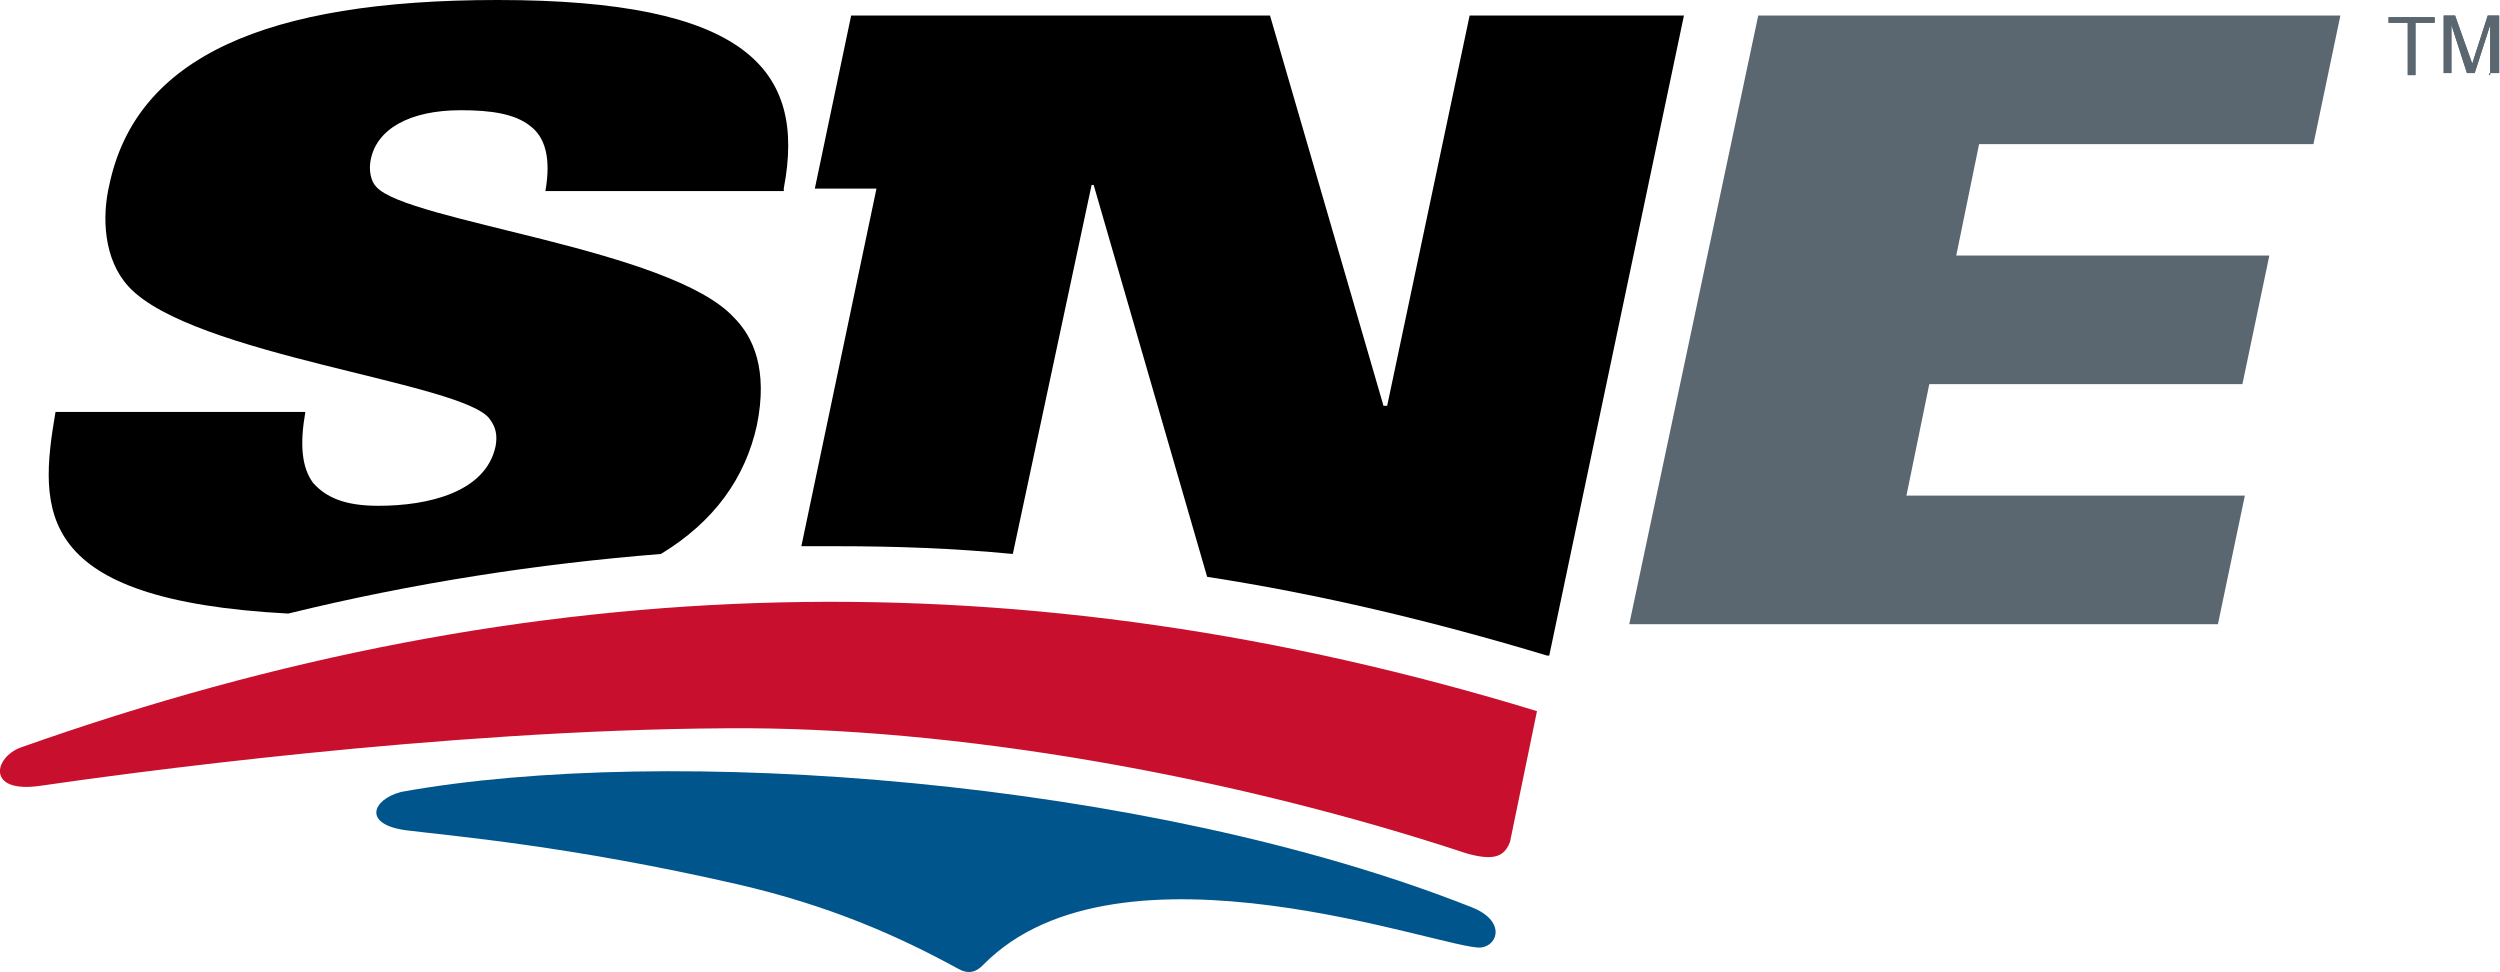 <?xml version="1.0" encoding="utf-8"?>
<!-- Generator: Adobe Illustrator 18.0.0, SVG Export Plug-In . SVG Version: 6.00 Build 0)  -->
<!DOCTYPE svg PUBLIC "-//W3C//DTD SVG 1.1//EN" "http://www.w3.org/Graphics/SVG/1.1/DTD/svg11.dtd">
<svg version="1.1" id="Layer_1" xmlns="http://www.w3.org/2000/svg" xmlns:xlink="http://www.w3.org/1999/xlink" x="0px" y="0px"
	 viewBox="0.1 276.9 612.4 238.1" enable-background="new 0.1 276.9 612.4 238.1" xml:space="preserve">
<g>
	<g>
		<g>
			<g>
				<path fill="#00558C" d="M241,513.2c33.4-33.9,113.9-3.3,121.9-4.2c4.2-0.5,6.1-6.6-2.4-9.9c-79.6-31.5-197.3-40-262.2-28.2
					c-7.1,1.9-9.4,8,1.4,9.4c11.3,1.4,40,3.8,81,13.2c22.6,5.2,39.5,12.7,54.1,20.7C237.3,515.6,239.2,515.1,241,513.2"/>
				<path fill="#C8102E" d="M370,483.1l6.6-32C251.4,412.9,131.3,415.3,5.2,460c-6.6,2.4-8.5,11.3,4.7,9.4
					c19.3-2.8,97.9-13.7,168.1-14.1c56-0.5,124.3,11.8,181.2,30.6C365.8,487.8,368.6,486.9,370,483.1z"/>
				<g>
					<path d="M360.1,280.7l-20.2,95.6H339l-27.8-95.6H208.6l-8.9,42.4h15.1l-18.4,87.6c2.8,0,5.6,0,8.5,0c14.6,0,28.7,0.5,43.3,1.9
						l19.3-90.4h0.5l27.8,96c27.3,4.2,55.1,10.8,83.3,19.3h0.5l33-156.8C412.4,280.7,360.1,280.7,360.1,280.7z"/>
					<path d="M192.1,323c5.6-29.2-9.4-46.1-70.1-46.1c-57,0-88.5,14.1-95.1,45.2c-1.9,8-1.4,18.4,4.7,25
						c15.5,16.9,82.4,23.5,88.5,32.5c1.4,1.9,1.9,3.8,1.4,6.6c-2.4,11.3-16.5,14.6-28.7,14.6c-8,0-12.7-1.9-16-5.6
						c-2.8-3.8-3.3-9.4-1.9-17.4H13.7c-4.2,24.5-5.2,46.1,57,49.4c30.6-7.5,61.2-12.2,91.3-14.6c13.2-8,20.7-18.8,23.5-31.5
						c2.8-13.7-0.9-21.7-5.6-26.4c-15.5-16.9-80-23.5-87.6-32c-1.4-1.4-1.9-4.2-1.4-6.6c1.4-7.5,9.4-12.2,22.1-12.2
						c7.5,0,13.2,0.9,16.9,3.8c3.8,2.8,5.2,8,3.8,16h58.4V323z"/>
				</g>
			</g>
		</g>
		<path fill="#5B6770" d="M430.8,280.7h142.6l-6.6,31.5h-81.9l-5.6,27.3H556l-6.6,31.5h-76.7l-5.6,27.3h82.9l-6.6,31.5H399.2
			L430.8,280.7z"/>
	</g>
	<g>
		<polygon fill="#5B6770" points="585.2,281.1 596.5,281.1 596.5,282.5 591.8,282.5 591.8,295.3 589.9,295.3 589.9,282.5 
			585.2,282.5 		"/>
		<g>
			<path fill="#5B6770" d="M610.1,295.3v-8.5c0-0.5,0-2.4,0-3.8l0,0l-3.8,11.8h-1.9l-3.8-11.8l0,0c0,1.4,0,3.3,0,3.3v8.5h-1.9v-14.1
				h2.8l4.2,11.8l0,0l3.8-11.8h2.8v14.1h-2.4V295.3z"/>
		</g>
		<polygon fill="#5B6770" points="585.2,281.1 596.5,281.1 596.5,282.5 591.8,282.5 591.8,295.3 589.9,295.3 589.9,282.5 
			585.2,282.5 		"/>
		<g>
			<path fill="#5B6770" d="M610.1,295.3v-8.5c0-0.5,0-2.4,0-3.8l0,0l-3.8,11.8h-1.9l-3.8-11.8l0,0c0,1.4,0,3.3,0,3.3v8.5h-1.9v-14.1
				h2.8l4.2,11.8l0,0l3.8-11.8h2.8v14.1h-2.4V295.3z"/>
		</g>
	</g>
</g>
</svg>
